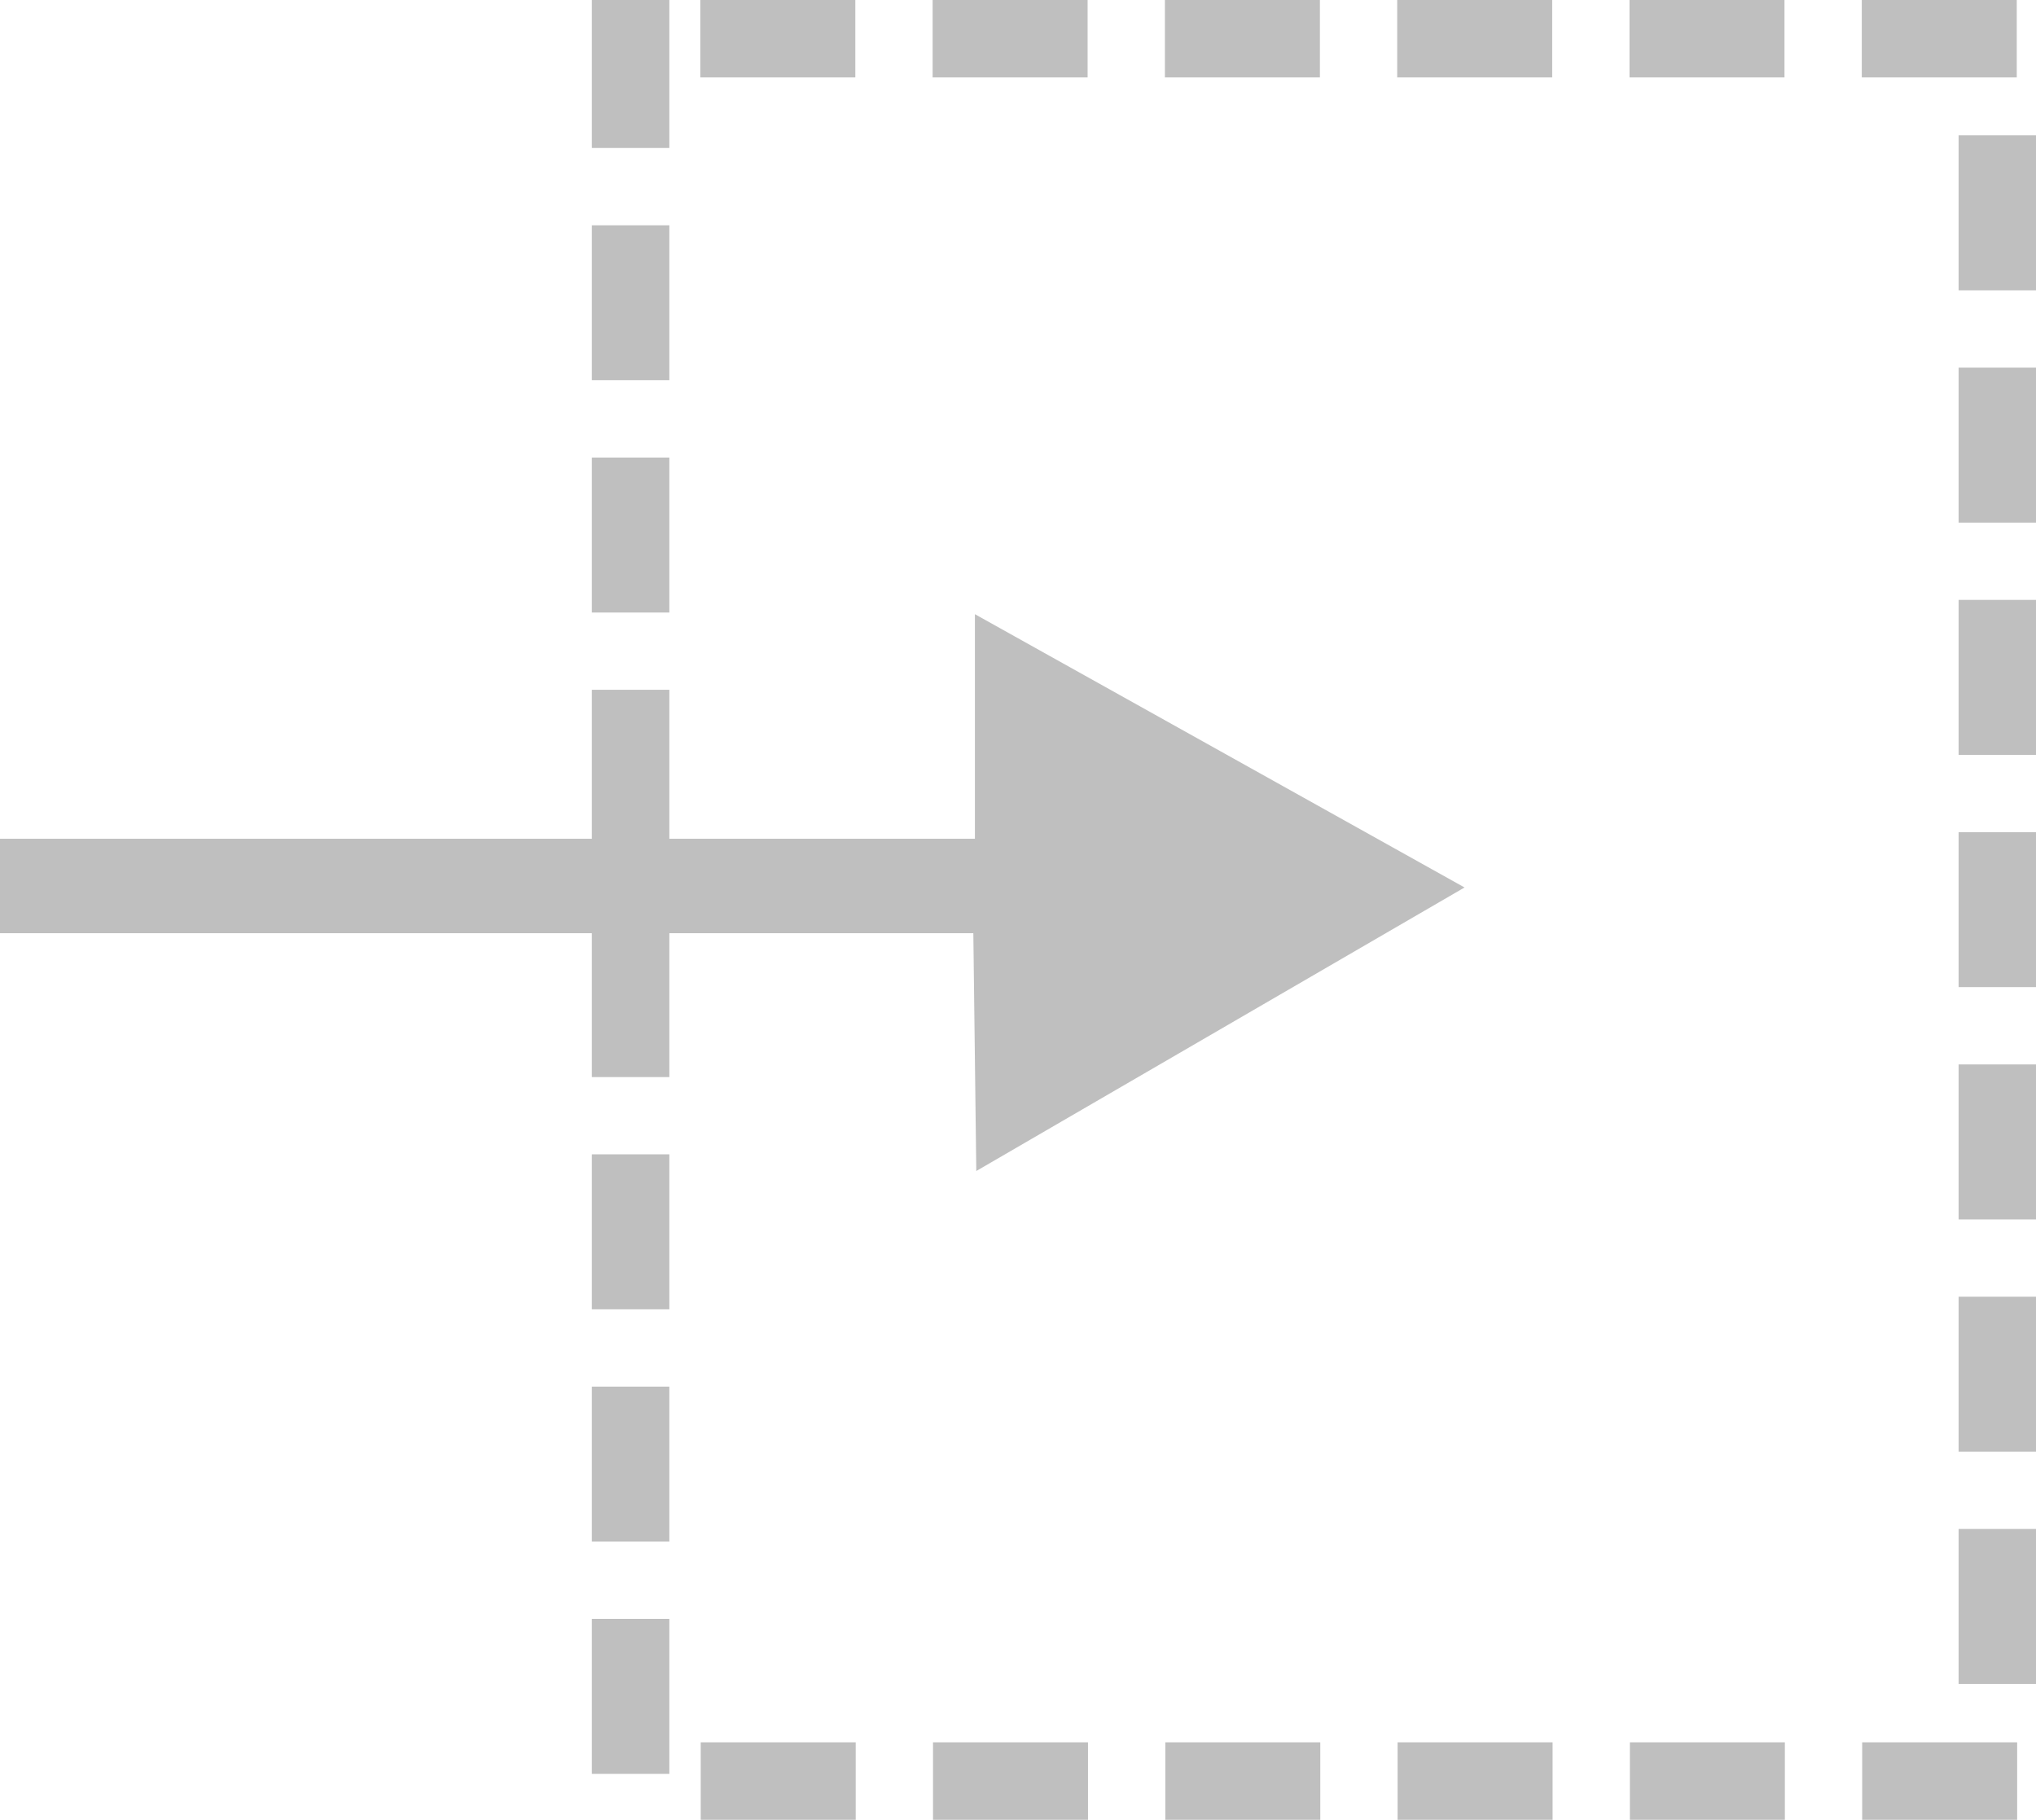 <?xml version="1.0" encoding="UTF-8" standalone="no"?>
<svg
   viewBox="0 0 10.325 9.23"
   xml:space="preserve"
   version="1.1"
   id="svg20690"
   sodipodi:docname="gimp-selection-replace.svg"
   width="10.325"
   height="9.23"
   inkscape:version="1.2.1 (9c6d41e410, 2022-07-14)"
   xmlns:inkscape="http://www.inkscape.org/namespaces/inkscape"
   xmlns:sodipodi="http://sodipodi.sourceforge.net/DTD/sodipodi-0.dtd"
   xmlns:xlink="http://www.w3.org/1999/xlink"
   xmlns="http://www.w3.org/2000/svg"
   xmlns:svg="http://www.w3.org/2000/svg"><defs
   id="defs20694"><linearGradient
     id="linearGradient862"
     inkscape:swatch="solid"><stop
       style="stop-color:#ffffff;stop-opacity:1;"
       offset="0"
       id="stop860" /></linearGradient><linearGradient
     id="linearGradient856"
     inkscape:swatch="solid"><stop
       style="stop-color:#bfbfbf;stop-opacity:1;"
       offset="0"
       id="stop854" /></linearGradient><linearGradient
     id="linearGradient850"
     inkscape:swatch="solid"><stop
       style="stop-color:#bfbfbf;stop-opacity:1;"
       offset="0"
       id="stop848" /></linearGradient><linearGradient
     id="linearGradient844"
     inkscape:swatch="solid"><stop
       style="stop-color:#b2b2cc;stop-opacity:1;"
       offset="0"
       id="stop842" /></linearGradient><linearGradient
     inkscape:collect="always"
     xlink:href="#linearGradient850"
     id="linearGradient852"
     x1="0"
     y1="4.527"
     x2="7.427"
     y2="4.527"
     gradientUnits="userSpaceOnUse" /><linearGradient
     inkscape:collect="always"
     xlink:href="#linearGradient856"
     id="linearGradient864"
     x1="3.002"
     y1="4.615"
     x2="10.325"
     y2="4.615"
     gradientUnits="userSpaceOnUse" /></defs><sodipodi:namedview
   id="namedview20692"
   pagecolor="#ffffff"
   bordercolor="#666666"
   borderopacity="1.0"
   inkscape:showpageshadow="2"
   inkscape:pageopacity="0.0"
   inkscape:pagecheckerboard="0"
   inkscape:deskcolor="#d1d1d1"
   showgrid="false"
   inkscape:zoom="33.37544"
   inkscape:cx="4.6890768"
   inkscape:cy="6.4868059"
   inkscape:current-layer="svg20690" />
    
<rect
   style="fill:none;fill-opacity:1;stroke:url(#linearGradient864);stroke-width:0.393;stroke-linecap:square;stroke-linejoin:miter;stroke-dasharray:0.393, 0.785;stroke-dashoffset:0.628;stroke-opacity:1;paint-order:markers stroke fill"
   id="rect6146"
   width="6.931"
   height="8.837"
   x="3.198"
   y="0.196" /><path
   style="fill:url(#linearGradient852);fill-opacity:1;stroke:none;stroke-width:1px;stroke-linecap:butt;stroke-linejoin:miter;stroke-opacity:1"
   d="M 0,4.254 H 4.944 V 3.115 L 7.427,4.501 4.951,5.939 4.936,4.733 H 1e-6 Z"
   id="path5361"
   sodipodi:nodetypes="cccccccc" /></svg>
